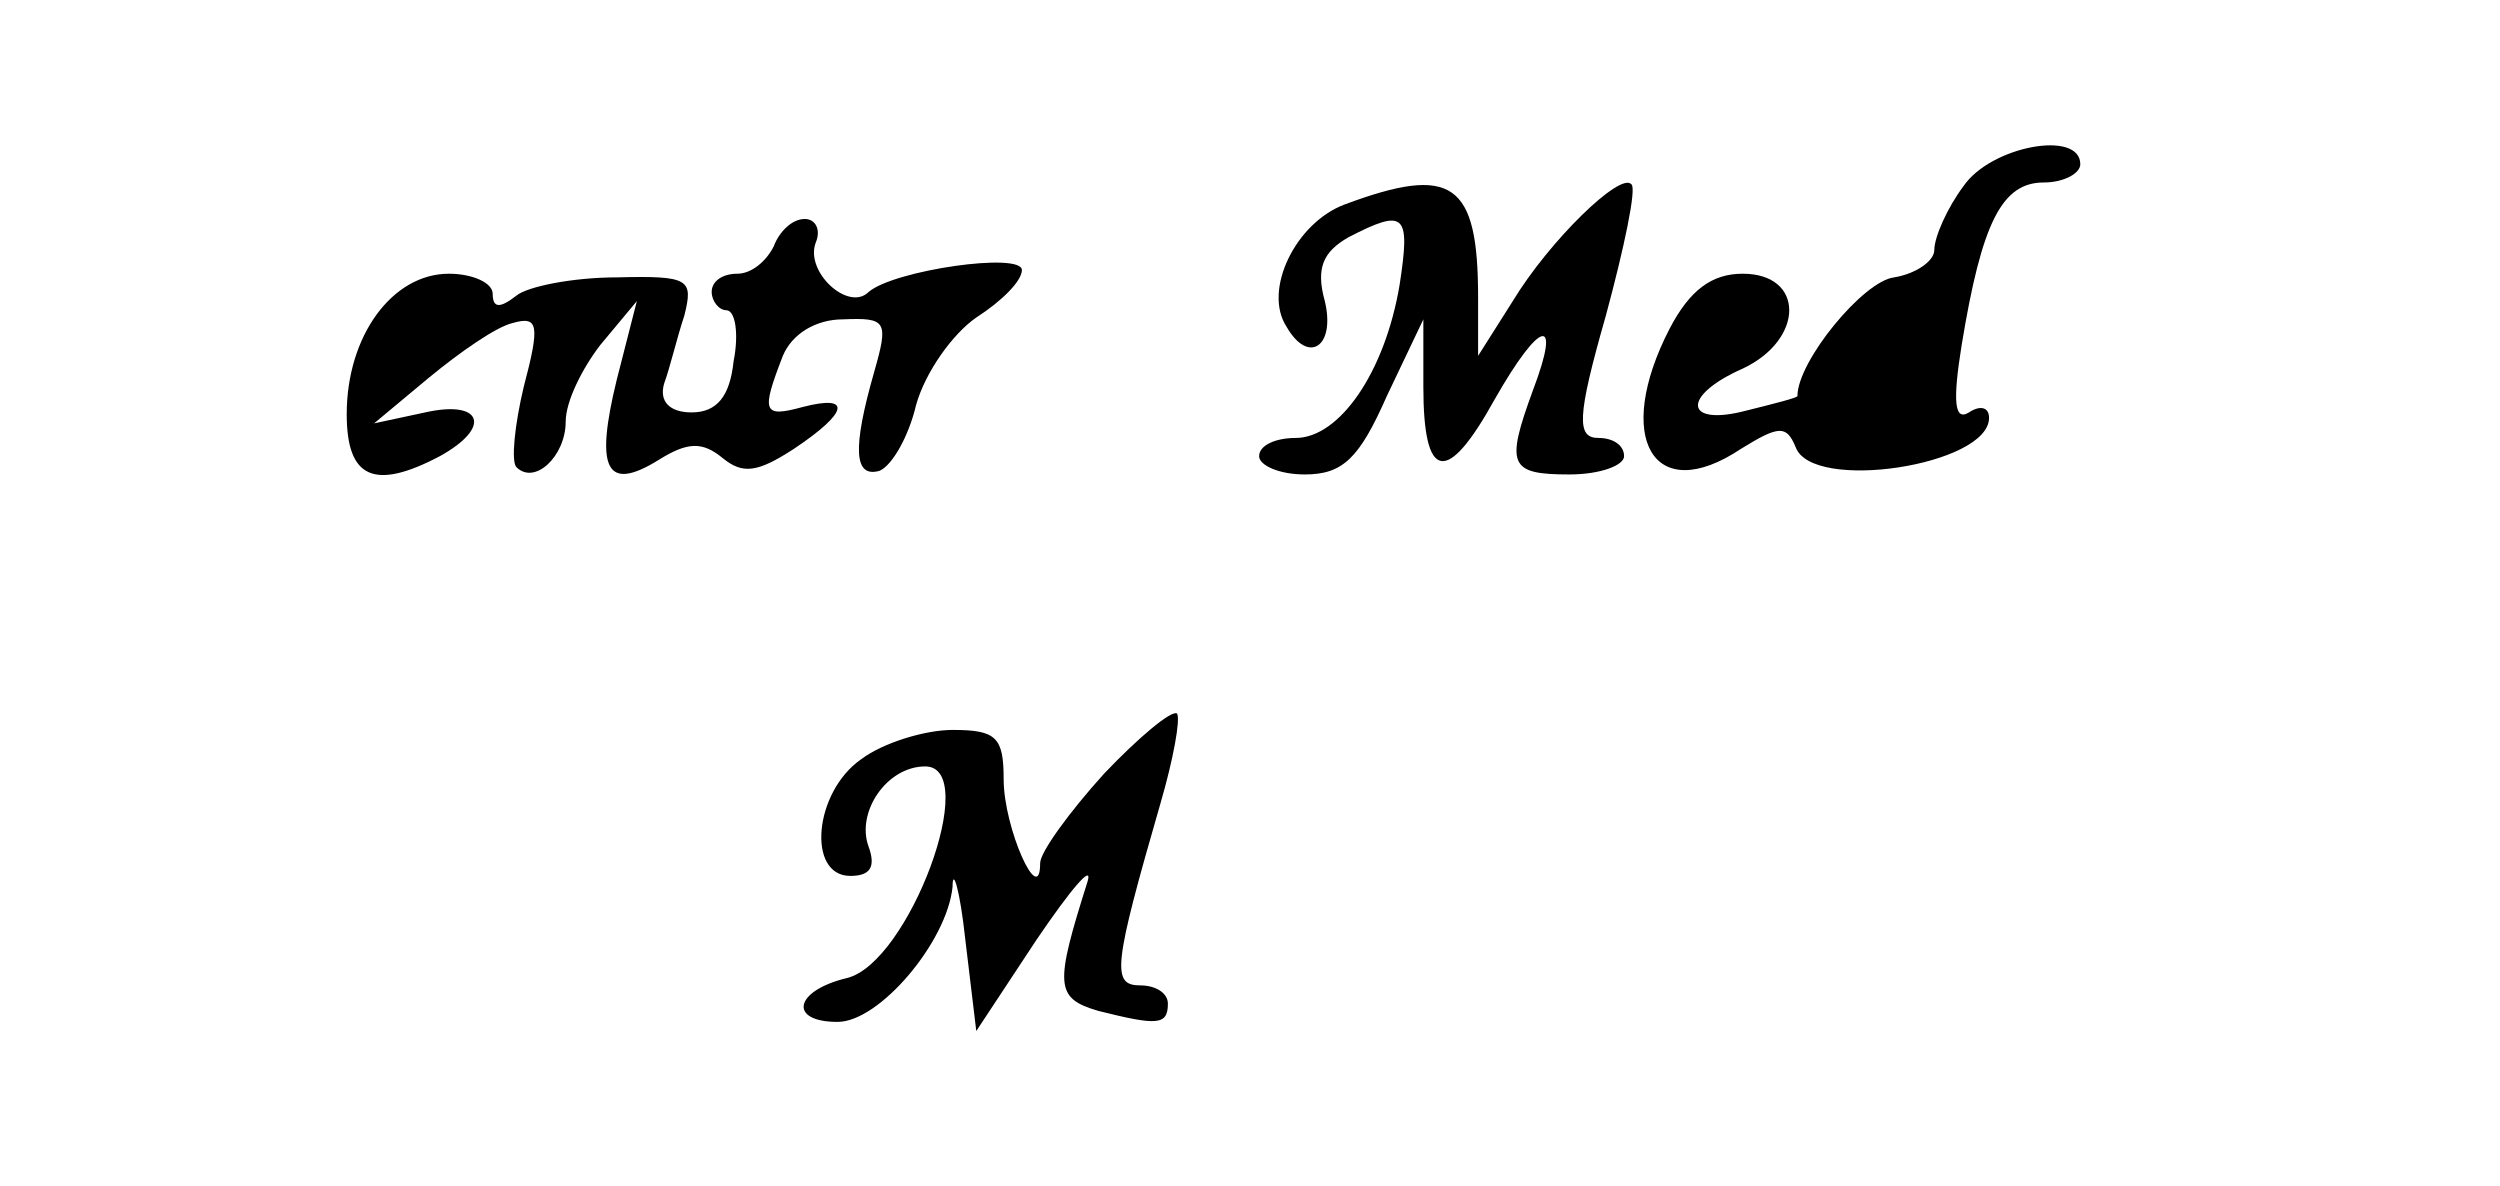 <?xml version="1.0" standalone="no"?>
<!DOCTYPE svg PUBLIC "-//W3C//DTD SVG 20010904//EN"
 "http://www.w3.org/TR/2001/REC-SVG-20010904/DTD/svg10.dtd">
<svg version="1.0" xmlns="http://www.w3.org/2000/svg"
 width="137pt" height="65pt" viewBox="0 0 137 65"
 preserveAspectRatio="xMidYMid meet">
<g transform="translate(0,65) scale(0.1,-0.1)"
fill="#000000" stroke="none">
<path d="M1076 548 c-9 -12 -16 -28 -16 -35 0 -6 -10 -13 -22 -15 -17 -2 -53
-46 -53 -65 0 -1 -12 -4 -28 -8 -34 -9 -36 8 -2 23 34 16 34 52 0 52 -17 0
-29 -9 -40 -30 -31 -60 -9 -98 39 -66 21 13 25 13 30 1 9 -25 106 -10 106 16
0 6 -5 7 -11 3 -8 -5 -9 6 -4 37 11 67 22 89 45 89 11 0 20 5 20 10 0 19 -49
10 -64 -12z"/>
<path d="M737 538 c-27 -10 -45 -47 -32 -67 12 -21 27 -11 21 14 -5 18 -1 27
13 35 31 16 34 13 28 -26 -8 -48 -33 -84 -57 -84 -11 0 -20 -4 -20 -10 0 -5
11 -10 25 -10 21 0 30 9 45 43 l20 42 0 -37 c0 -52 13 -54 39 -7 25 44 37 47
21 5 -15 -41 -13 -46 20 -46 17 0 30 5 30 10 0 6 -6 10 -14 10 -12 0 -12 11 4
67 10 37 17 70 14 72 -6 7 -45 -31 -65 -64 l-19 -30 0 32 c0 63 -14 73 -73 51z"/>
<path d="M424 515 c-4 -8 -12 -15 -20 -15 -8 0 -14 -4 -14 -10 0 -5 4 -10 8
-10 5 0 7 -13 4 -28 -2 -19 -9 -28 -23 -28 -12 0 -18 6 -15 16 3 8 7 25 11 37
5 20 3 22 -37 21 -24 0 -49 -5 -55 -10 -9 -7 -13 -7 -13 1 0 6 -11 11 -24 11
-31 0 -56 -34 -56 -77 0 -35 15 -42 51 -23 29 16 23 31 -8 24 l-28 -6 30 25
c17 14 37 28 46 30 14 4 15 -1 6 -35 -5 -21 -7 -41 -4 -44 10 -10 27 6 27 25
0 11 9 29 19 42 l20 24 -11 -43 c-12 -49 -6 -62 23 -44 16 10 24 10 35 1 11
-9 19 -8 39 5 30 20 32 30 5 23 -22 -6 -23 -3 -11 28 5 12 18 20 33 20 24 1
25 -1 17 -29 -12 -42 -11 -58 3 -54 7 3 16 19 20 36 5 18 20 39 33 48 14 9 25
20 25 26 0 10 -70 0 -84 -12 -11 -11 -35 11 -29 27 3 7 0 13 -6 13 -7 0 -14
-7 -17 -15z"/>
<path d="M605 226 c-19 -21 -35 -43 -35 -49 0 -25 -20 19 -20 46 0 23 -4 27
-28 27 -15 0 -38 -7 -50 -16 -26 -18 -30 -64 -6 -64 11 0 14 5 10 16 -7 19 10
44 31 44 31 0 -9 -108 -43 -116 -29 -7 -32 -24 -5 -24 23 0 60 44 63 74 0 11
4 -1 7 -29 l6 -50 33 50 c19 28 31 42 28 32 -18 -57 -18 -64 6 -71 32 -8 38
-8 38 4 0 6 -7 10 -15 10 -16 0 -15 10 11 100 7 24 11 46 9 49 -3 2 -21 -13
-40 -33z"/>
</g>
</svg>

